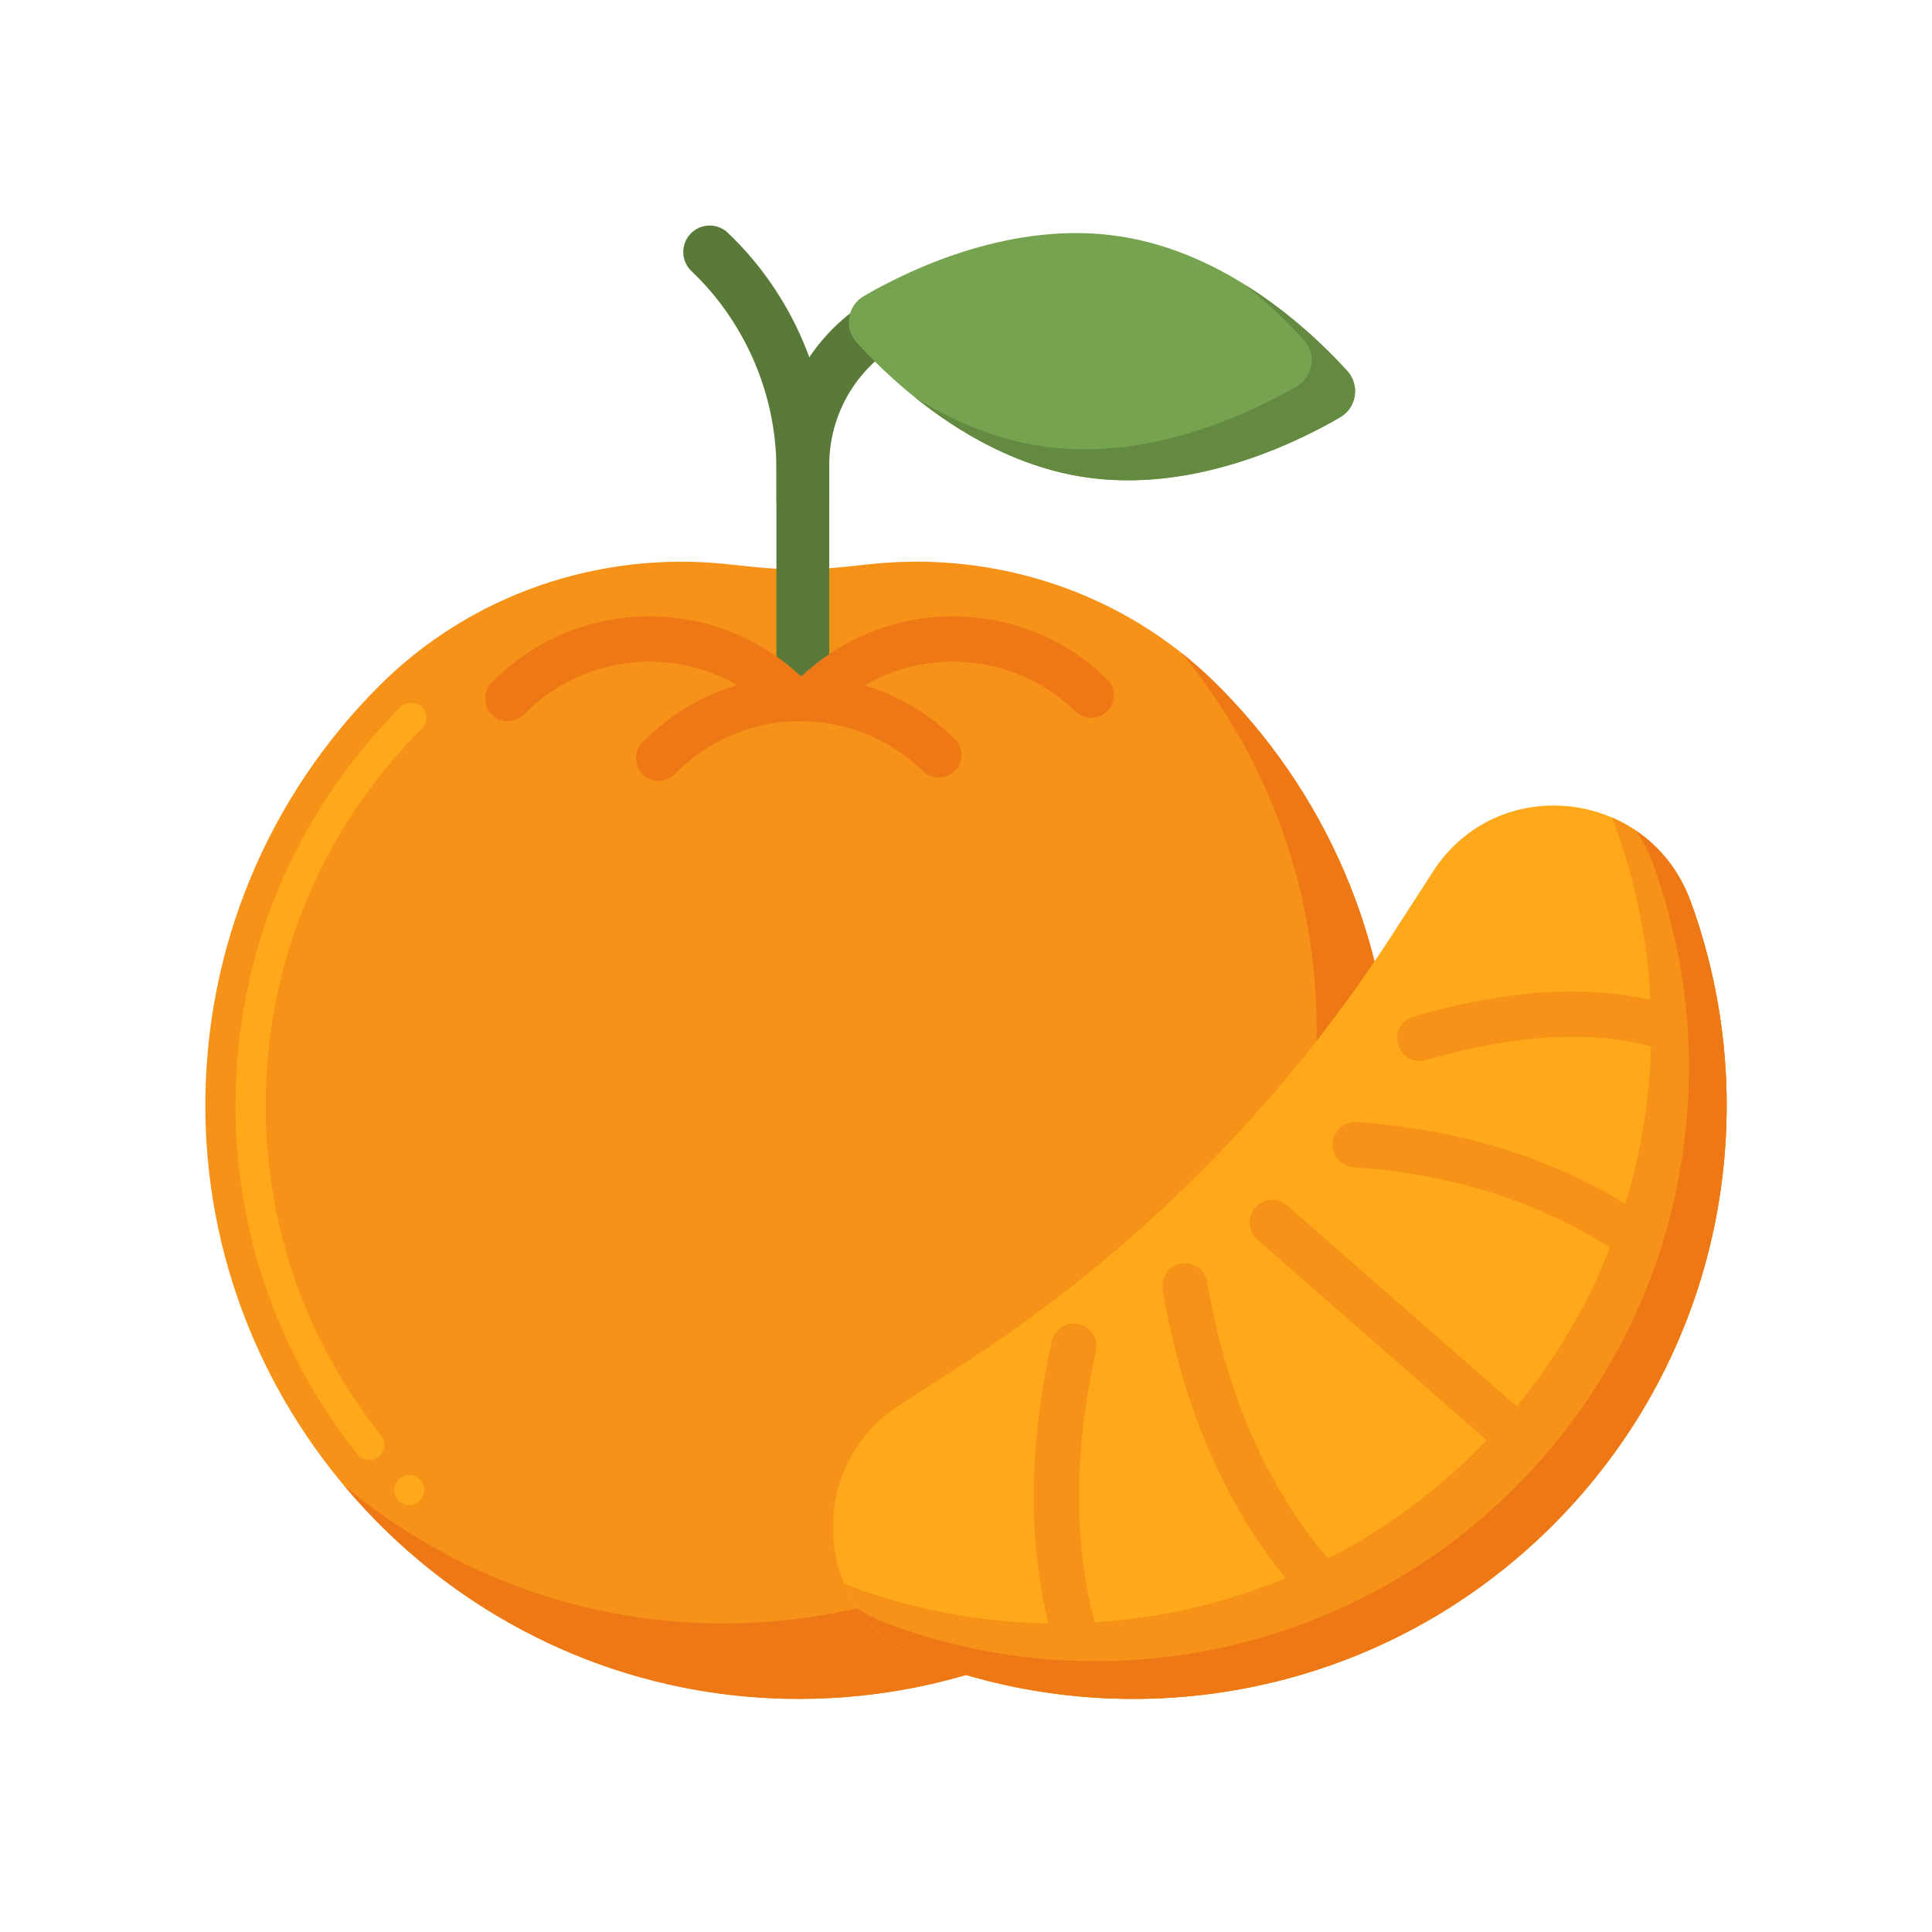 <svg id="Layer_1" height="512" viewBox="0 0 256 256" width="512" xmlns="http://www.w3.org/2000/svg"><g><g><path d="m115.38 74.744-3.565.376c-3.974.419-7.981.419-11.955 0l-3.553-.374c-16.991-1.79-33.97 4.047-46.054 16.125-14.442 14.434-23.296 34.459-23.039 56.55.489 42.079 34.611 76.656 76.681 77.671 44.314 1.069 80.573-34.534 80.573-78.606 0-22.028-9.058-41.941-23.653-56.216-11.999-11.737-28.744-17.284-45.435-15.526z" fill="#f79219"/></g><g><path d="m160.814 90.268c-1.364-1.335-2.791-2.589-4.271-3.762 11.198 13.586 17.924 30.996 17.924 49.977 0 44.072-36.259 79.675-80.573 78.606-18.334-.442-35.158-7.259-48.347-18.292 14.062 16.809 34.978 27.729 58.347 28.292 44.314 1.069 80.573-34.534 80.573-78.606 0-22.027-9.058-41.94-23.653-56.215z" fill="#ef7816"/></g><g><g><path d="m54.229 199.44c-.529 0-1.04-.21-1.42-.59v-.01h-.009c-.37-.38-.57-.88-.57-1.41 0-.54.221-1.04.601-1.41.76-.76 2.08-.75 2.819.01.381.38.58.89.58 1.42 0 .54-.21 1.04-.59 1.41s-.88.58-1.411.58zm-5.299-5.99c-.62 0-1.189-.27-1.57-.75-5.119-6.44-9.109-13.61-11.85-21.29-2.76-7.72-4.2-15.8-4.3-24.03 0-.3 0-.6 0-.9-.01-19.94 7.76-38.69 21.87-52.78.76-.76 2.08-.76 2.83 0 .779.78.779 2.05 0 2.83-13.351 13.34-20.7 31.08-20.7 49.95v.85c.189 15.7 5.47 30.53 15.28 42.88.689.86.54 2.12-.32 2.81-.36.28-.79.43-1.24.43z" fill="#ffa91a"/></g></g><g><g><path d="m106.38 69.793c-1.933 0-3.5-1.567-3.5-3.5v-4.678c0-8.46 4.174-16.356 11.164-21.122l.99-.675c1.597-1.088 3.773-.679 4.863.919 1.089 1.597.678 3.775-.92 4.864l-.99.675c-5.077 3.461-8.107 9.194-8.107 15.338v4.678c0 1.934-1.567 3.501-3.5 3.501z" fill="#5a7a39"/></g><g><path d="m106.38 94.397c-1.933 0-3.5-1.567-3.5-3.5v-28.723c0-9.875-4.104-19.444-11.258-26.251-1.4-1.333-1.455-3.548-.122-4.948 1.33-1.4 3.546-1.457 4.948-.123 8.536 8.123 13.432 19.54 13.432 31.323v28.723c0 1.932-1.567 3.499-3.5 3.499z" fill="#5a7a39"/></g></g><g><path d="m189.875 115.492c8.613-13.341 28.684-10.974 34.136 3.94 10.182 27.85 4.098 60.304-18.25 82.652-22.484 22.484-55.197 28.505-83.159 18.063-14.646-5.469-16.574-25.465-3.44-33.944l8.318-5.37c22.842-14.747 42.282-34.187 57.029-57.029z" fill="#ffa91a"/></g><g><path d="m224.012 119.431c-1.976-5.405-5.873-9.162-10.448-11.12.158.365.308.738.448 1.12 10.182 27.85 4.098 60.304-18.25 82.652-22.484 22.484-55.197 28.505-83.159 18.063-.252-.094-.5-.193-.745-.296 1.872 4.5 5.49 8.333 10.745 10.296 27.962 10.442 60.675 4.422 83.159-18.063 22.348-22.348 28.432-54.802 18.25-82.652z" fill="#f79219"/></g><g><path d="m224.012 119.431c-1.492-4.081-4.079-7.223-7.227-9.36.889 1.307 1.642 2.761 2.227 4.36 10.182 27.85 4.098 60.304-18.25 82.652-22.484 22.484-55.197 28.505-83.159 18.063-1.462-.546-2.797-1.237-4.003-2.046 2.053 3.06 5.069 5.577 9.003 7.046 27.962 10.442 60.675 4.422 83.159-18.063 22.348-22.348 28.432-54.802 18.25-82.652z" fill="#ef7816"/></g><g><path d="m178.509 49.136c1.728 1.898 1.265 4.889-.956 6.174-6.465 3.742-19.913 10.069-34.006 7.887-14.092-2.182-24.998-12.28-30.028-17.803-1.728-1.898-1.265-4.889.956-6.174 6.465-3.742 19.914-10.069 34.006-7.887s24.997 12.28 30.028 17.803z" fill="#76a34f"/></g><g><path d="m178.509 49.136c-2.812-3.087-7.462-7.602-13.475-11.366 3.265 2.624 5.887 5.245 7.72 7.258 1.728 1.898 1.265 4.889-.956 6.174-6.465 3.742-19.914 10.069-34.006 7.887-6.215-.962-11.808-3.466-16.553-6.436 5.692 4.575 13.352 9.158 22.308 10.545 14.092 2.182 27.541-4.145 34.006-7.887 2.221-1.287 2.684-4.278.956-6.175z" fill="#648940"/></g><g><g><path d="m107.484 95.563c-.756 0-1.513-.284-2.097-.854-1.185-1.158-1.207-3.057-.049-4.242 11.268-11.534 29.817-11.751 41.354-.483 1.185 1.158 1.207 3.057.049 4.242-1.155 1.187-3.056 1.208-4.242.05-9.167-8.955-23.912-8.784-32.869.383-.587.603-1.366.904-2.146.904z" fill="#ef7816"/></g></g><g><g><path d="m87.282 103.468c-.756 0-1.513-.284-2.097-.854-1.185-1.158-1.207-3.057-.049-4.242 5.458-5.588 12.766-8.715 20.576-8.806 7.823-.118 15.188 2.865 20.777 8.323 1.185 1.158 1.207 3.057.049 4.242-1.155 1.187-3.056 1.208-4.242.05-4.441-4.338-10.341-6.678-16.514-6.616-6.208.072-12.017 2.558-16.355 6.999-.586.603-1.365.904-2.145.904z" fill="#ef7816"/></g></g><g><g><path d="m67.29 95.563c-.756 0-1.513-.284-2.097-.854-1.185-1.158-1.207-3.057-.049-4.242 11.267-11.534 29.817-11.751 41.354-.483 1.185 1.158 1.207 3.057.049 4.242-1.156 1.187-3.056 1.208-4.242.05-9.167-8.955-23.912-8.784-32.869.383-.587.603-1.367.904-2.146.904z" fill="#ef7816"/></g></g><g><path d="m200.533 192.948c-.701 0-1.405-.244-1.975-.742l-31.963-27.968c-1.247-1.091-1.373-2.986-.282-4.233 1.09-1.247 2.985-1.374 4.233-.282l31.963 27.968c1.247 1.091 1.373 2.986.282 4.233-.592.677-1.423 1.024-2.258 1.024z" fill="#f79219"/></g><g><path d="m174.04 211.873c-.84 0-1.675-.351-2.269-1.036-9.007-10.397-14.97-23.835-17.723-39.941-.279-1.633.818-3.184 2.451-3.462 1.637-.283 3.184.818 3.463 2.452 2.565 15.01 8.064 27.466 16.344 37.023 1.085 1.252.949 3.147-.303 4.232-.567.491-1.267.732-1.963.732z" fill="#f79219"/></g><g><path d="m142.284 219.174c-1.315 0-2.521-.872-2.89-2.201-3.202-11.579-3.215-24.78-.038-39.235.355-1.618 1.95-2.64 3.573-2.286 1.618.355 2.643 1.956 2.286 3.574-2.964 13.491-2.978 25.72-.038 36.348.441 1.597-.495 3.25-2.092 3.691-.267.074-.536.109-.801.109z" fill="#f79219"/></g><g><path d="m216.934 167.083c-.583 0-1.172-.17-1.689-.523-10.226-6.988-22.298-10.988-35.884-11.89-1.652-.11-2.904-1.539-2.794-3.192.109-1.653 1.5-2.904 3.192-2.795 14.67.974 27.748 5.322 38.87 12.923 1.368.935 1.72 2.802.784 4.17-.581.849-1.521 1.307-2.479 1.307z" fill="#f79219"/></g><g><path d="m188.127 140.588c-1.303 0-2.501-.854-2.881-2.168-.46-1.592.457-3.255 2.049-3.715 13.085-3.783 24.078-4.336 33.599-1.691 1.597.443 2.531 2.097 2.088 3.693-.444 1.598-2.101 2.529-3.693 2.088-8.421-2.338-18.339-1.791-30.327 1.673-.279.081-.56.12-.835.12z" fill="#f79219"/></g></g></svg>